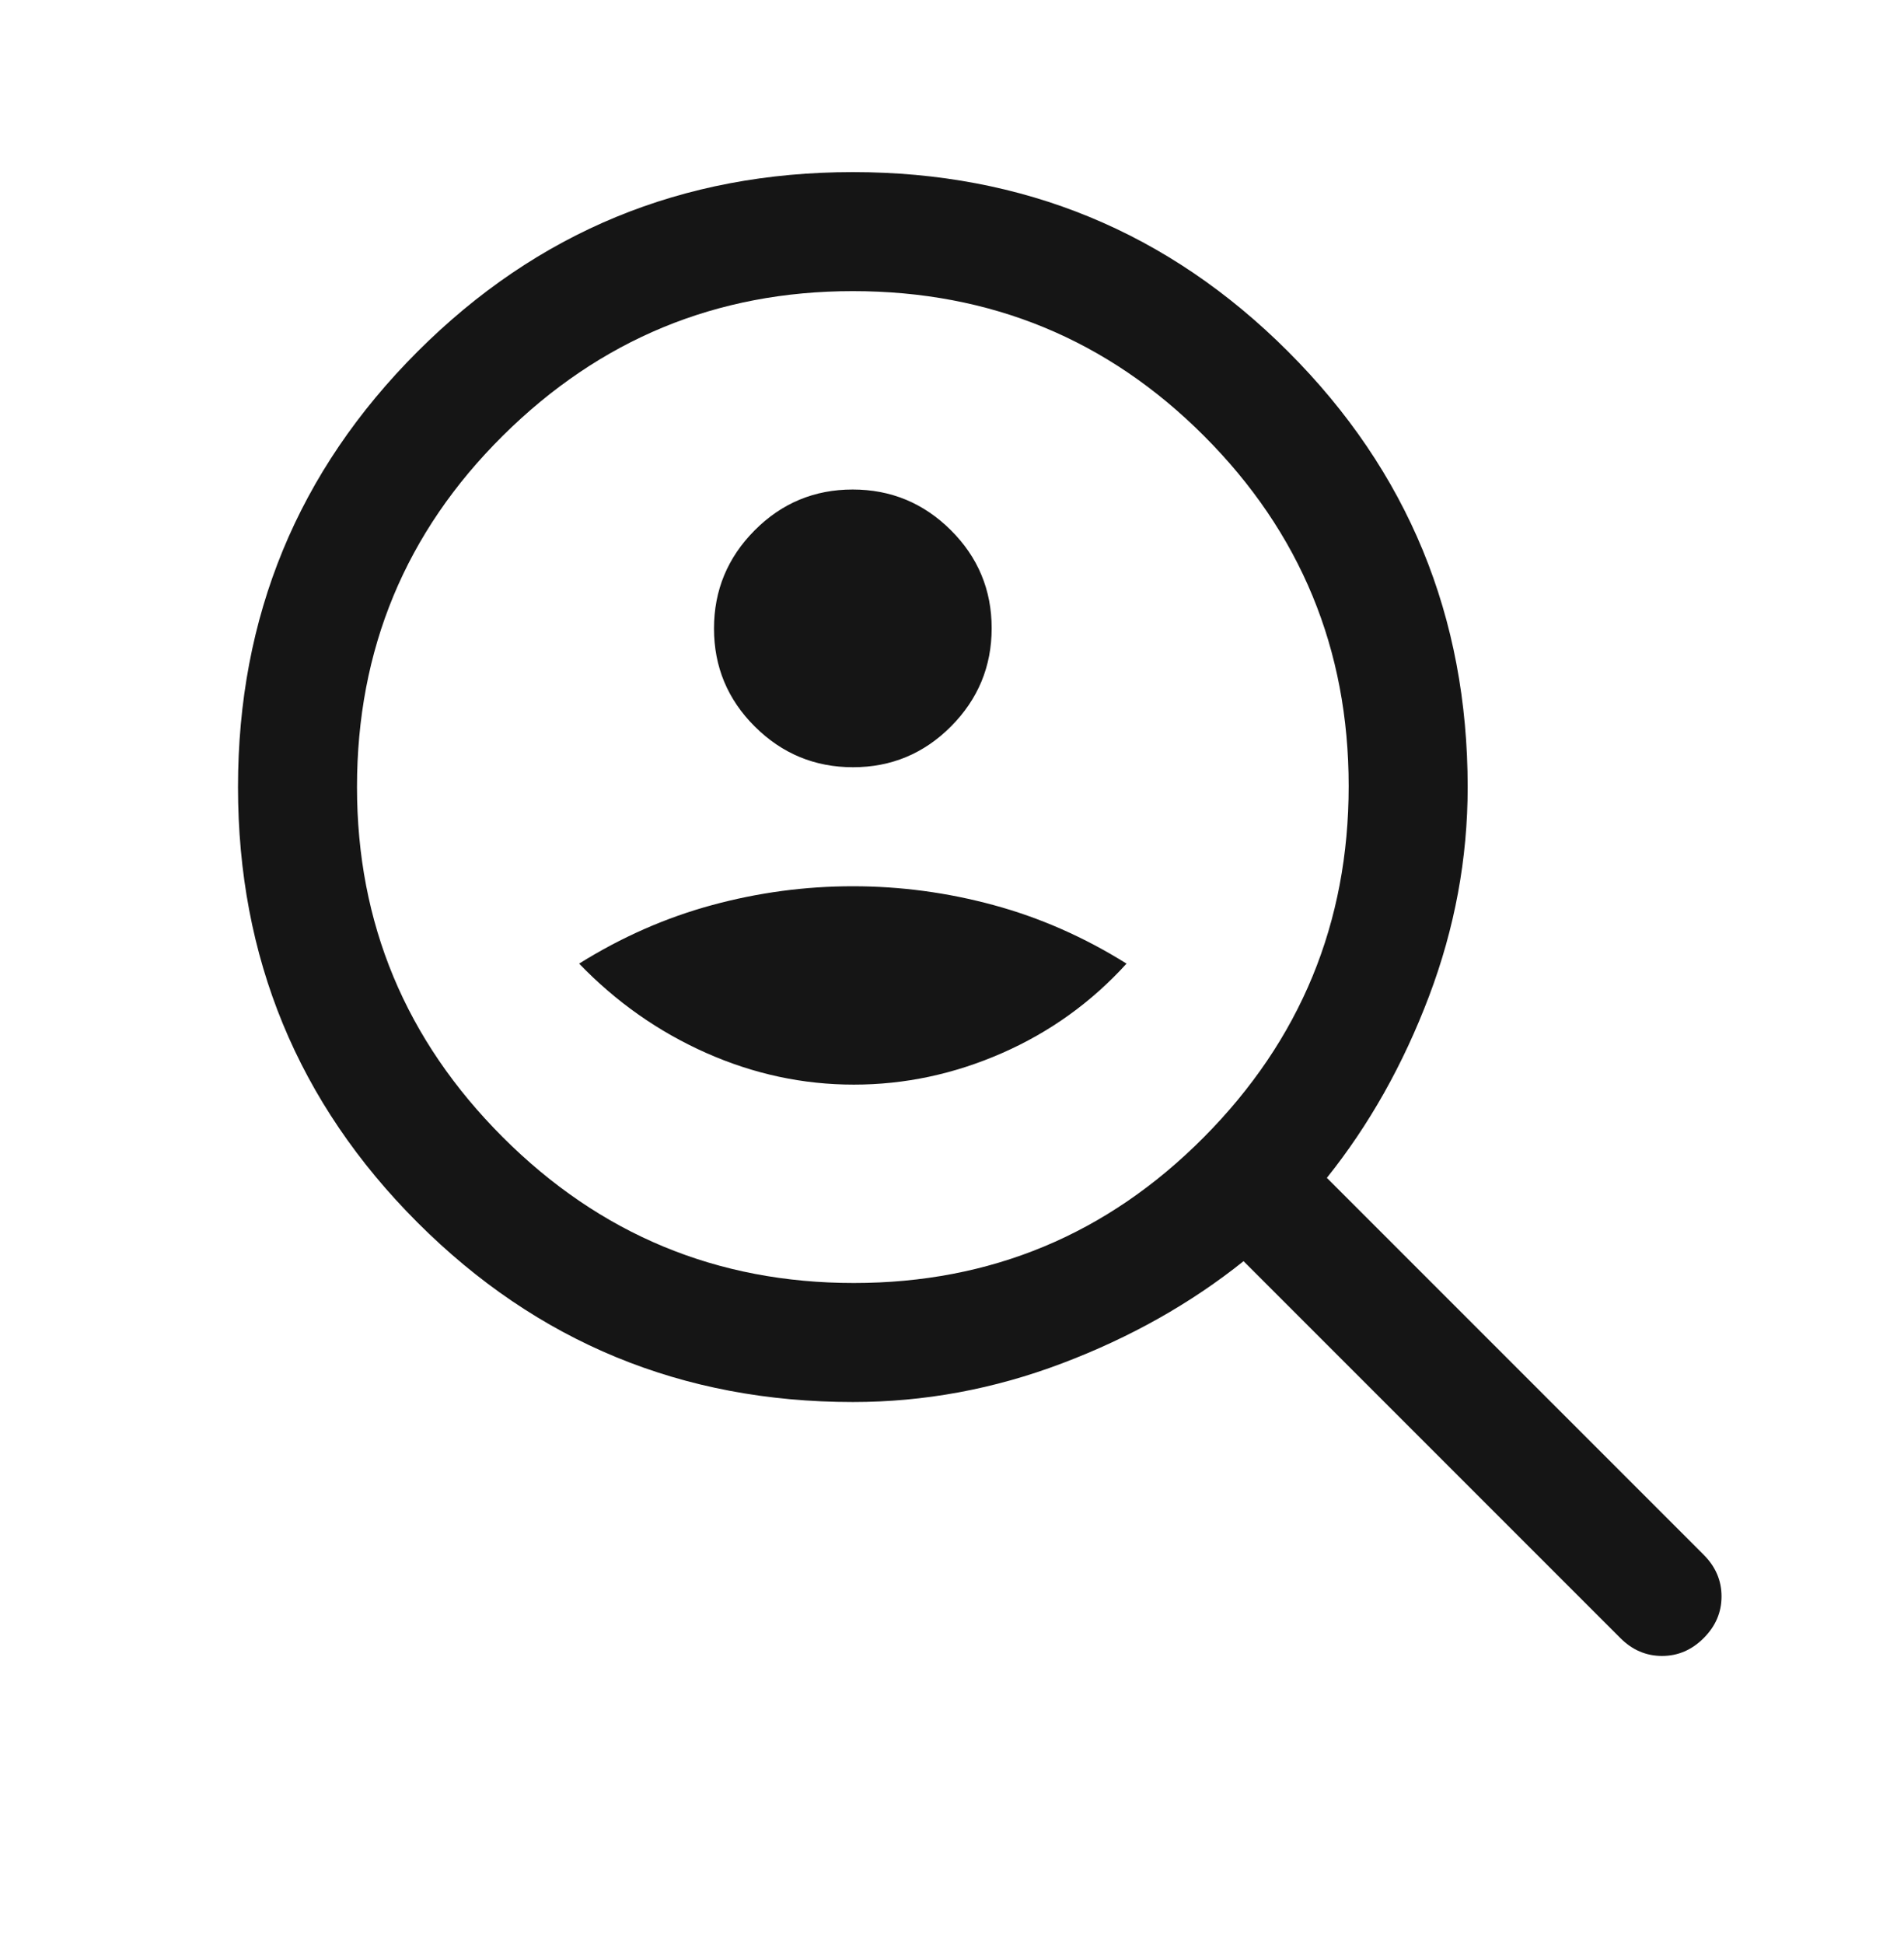 <svg width="48" height="49" viewBox="0 0 48 49" fill="none" xmlns="http://www.w3.org/2000/svg">
<mask id="mask0_835_7295" style="mask-type:alpha" maskUnits="userSpaceOnUse" x="0" y="0" width="48" height="49">
<rect y="0.338" width="48" height="48" fill="#D9D9D9"/>
</mask>
<g mask="url(#mask0_835_7295)">
<path d="M21.504 19.338C22.468 19.338 23.292 18.995 23.975 18.309C24.658 17.622 25 16.797 25 15.834C25 14.87 24.657 14.046 23.971 13.363C23.284 12.68 22.459 12.338 21.496 12.338C20.532 12.338 19.708 12.681 19.025 13.367C18.342 14.054 18 14.879 18 15.842C18 16.806 18.343 17.63 19.029 18.313C19.716 18.996 20.541 19.338 21.504 19.338ZM21.525 27.338C22.808 27.338 24.053 27.073 25.26 26.544C26.467 26.015 27.514 25.263 28.4 24.288C27.333 23.621 26.217 23.13 25.05 22.813C23.883 22.496 22.7 22.338 21.5 22.338C20.3 22.338 19.117 22.496 17.95 22.813C16.783 23.13 15.667 23.621 14.6 24.288C15.533 25.255 16.6 26.005 17.8 26.538C19 27.071 20.242 27.338 21.525 27.338ZM21.503 35.338C17.201 35.338 13.542 33.83 10.525 30.813C7.508 27.796 6 24.138 6 19.838C6 15.538 7.508 11.88 10.525 8.863C13.542 5.846 17.2 4.338 21.5 4.338C25.8 4.338 29.458 5.846 32.475 8.863C35.492 11.88 37 15.539 37 19.841C37 21.639 36.675 23.396 36.025 25.113C35.375 26.83 34.517 28.355 33.45 29.688L42.95 39.188C43.25 39.488 43.4 39.838 43.4 40.238C43.4 40.638 43.25 40.988 42.95 41.288C42.65 41.588 42.3 41.738 41.9 41.738C41.5 41.738 41.15 41.588 40.85 41.288L31.35 31.788C30.017 32.855 28.492 33.713 26.775 34.363C25.058 35.013 23.301 35.338 21.503 35.338ZM21.525 32.338C24.975 32.338 27.917 31.113 30.35 28.663C32.783 26.213 34 23.263 34 19.813C34 16.363 32.785 13.421 30.354 10.988C27.924 8.555 24.972 7.338 21.5 7.338C18.067 7.338 15.125 8.553 12.675 10.984C10.225 13.414 9 16.366 9 19.838C9 23.271 10.225 26.213 12.675 28.663C15.125 31.113 18.075 32.338 21.525 32.338Z" fill="#151515"/>
</g>
</svg>

